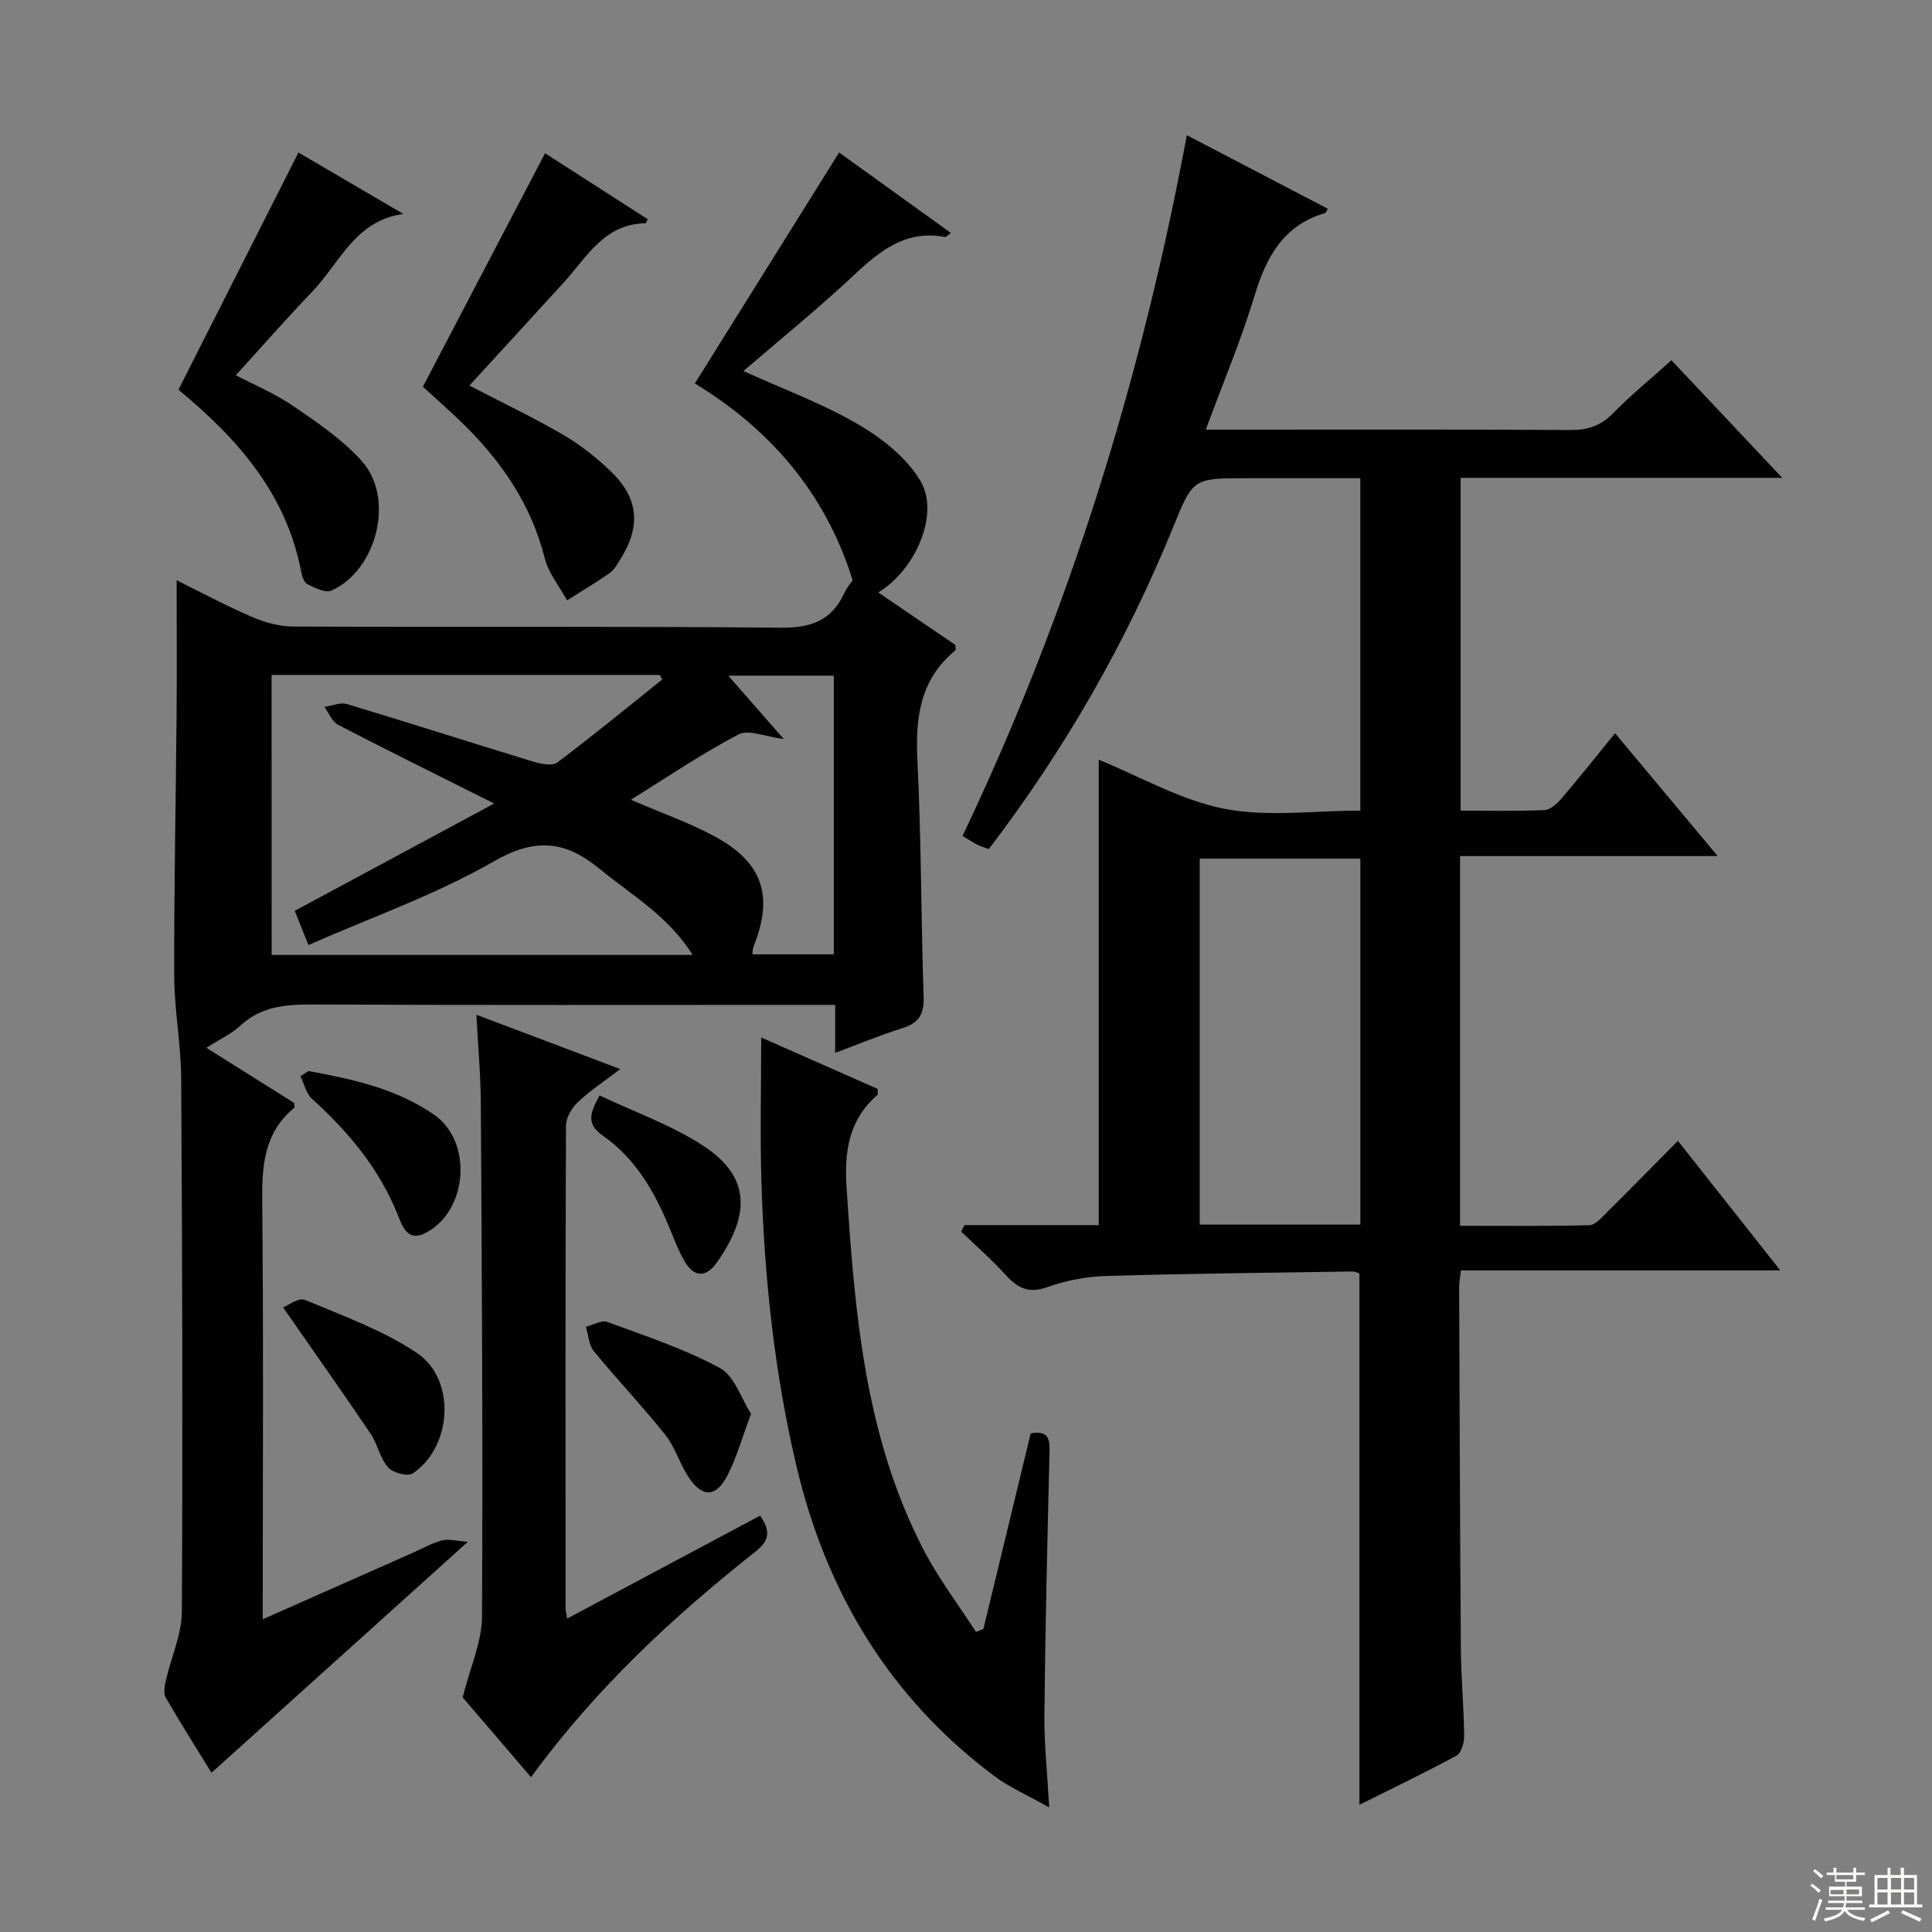 <svg enable-background="new 0 0 400 400" viewBox="0 0 400 400" xmlns="http://www.w3.org/2000/svg"><rect x="0" y="0" width="400" height="400" fill="#808080" stroke="none"/><g fill="#010102"><path d="m199.69 253.65h27.79c0-32.42 0-64.45 0-96.36 8.58 3.49 16.97 8.38 25.96 10.15 8.96 1.76 18.53.39 28.2.39 0-22.93 0-45.5 0-68.82-7.75 0-15.67 0-23.59 0-11.09 0-11.04.02-15.21 10.25-9.72 23.84-22.42 45.97-38.11 66.52-.83-.3-1.61-.51-2.32-.86-.88-.44-1.7-.99-3.13-1.84 21.92-46.02 36.96-94.28 46.44-145.09 10.14 5.29 19.65 10.25 29.19 15.23-.27.42-.38.83-.58.89-8.61 2.53-12.15 9.06-14.59 17.12-2.77 9.16-6.52 18.03-10.09 27.72h6.01c23.16 0 46.32-.07 69.48.08 3.6.02 6.27-.86 8.81-3.45 3.7-3.78 7.83-7.15 12.1-11 7.47 7.93 14.81 15.72 22.94 24.35-22.87 0-44.57 0-66.59 0v68.9c5.81 0 11.58.14 17.34-.11 1.21-.05 2.61-1.3 3.51-2.35 3.67-4.29 7.19-8.72 11.13-13.56 6.93 8.3 13.68 16.38 21.25 25.43-18.31 0-35.74 0-53.34 0v76.55c8.95 0 17.86.1 26.77-.12 1.2-.03 2.48-1.51 3.51-2.54 4.84-4.8 9.61-9.67 14.82-14.93 7.03 8.9 13.78 17.43 21.2 26.82-22.56 0-44.21 0-66.13 0-.17 1.56-.36 2.51-.36 3.46.1 24.99.17 49.98.36 74.97.05 5.98.61 11.96.68 17.94.02 1.4-.59 3.54-1.59 4.09-6.53 3.56-13.25 6.76-20.1 10.18 0-36.97 0-73.36 0-110.02-.32-.09-.93-.4-1.54-.39-16.97.26-33.95.42-50.91.93-4.09.12-8.32.93-12.18 2.31-3.88 1.39-6.16.17-8.63-2.56-2.86-3.16-6.1-5.97-9.18-8.93.21-.47.44-.91.68-1.35zm48.7-.11h33.26c0-25.4 0-50.56 0-75.77-11.26 0-22.15 0-33.26 0z"/><path d="m173.73 31.57c7.34 5.28 15.14 10.9 23.13 16.65-.53.38-.93.91-1.22.85-7.97-1.51-13.33 2.72-18.72 7.78-7.35 6.9-15.2 13.25-23 19.97 8.29 3.76 16.42 6.75 23.79 11.06 4.96 2.9 10.09 6.94 12.9 11.77 3.96 6.8-1.05 18.31-8.76 23.01 2.85 1.95 5.54 3.78 8.22 5.61 2.61 1.77 5.22 3.54 7.74 5.26 0 .53.14 1.01-.02 1.14-7.31 5.99-8.29 13.88-7.85 22.76.81 16.28.74 32.61 1.29 48.9.12 3.59-.93 5.46-4.37 6.53-4.56 1.42-8.99 3.28-13.95 5.13 0-3.42 0-6.36 0-9.94-2.3 0-4.24 0-6.18 0-33.83 0-67.65.08-101.48-.08-5.75-.03-11.03.22-15.53 4.41-1.79 1.67-4.14 2.73-6.99 4.56 6.36 3.99 12.29 7.72 18.18 11.42 0 .42.14.9-.02 1.03-6.35 5.23-6.68 12.22-6.6 19.79.28 26.66.11 53.32.11 79.98v6.09c10.95-4.85 21.07-9.34 31.19-13.82 1.97-.87 3.89-1.98 5.95-2.51 1.37-.35 2.95.12 5.33.29-18.34 16.52-35.6 32.08-53.08 47.82-2.83-4.6-6.25-9.99-9.45-15.51-.52-.89-.29-2.38-.03-3.51 1.09-4.8 3.31-9.56 3.34-14.34.21-36.82.08-73.64-.14-110.46-.04-7.05-1.42-14.08-1.44-21.13-.05-18.14.34-36.27.49-54.41.08-8.97.01-17.95.01-27.53 5.06 2.49 10.21 5.26 15.56 7.57 2.65 1.14 5.67 2 8.53 2.01 33.66.14 67.32-.09 100.97.24 6.24.06 10.52-1.44 13.15-7.13.55-1.18 1.43-2.21 1.75-2.7-5.76-18.54-17.6-31.57-32.67-40.74 9.91-15.84 19.7-31.53 29.87-47.82zm-117.49 166.14h87.17c-5.06-8.06-12.62-12.37-19.22-17.79-7.19-5.9-13.35-6.52-21.97-1.57-11.98 6.89-25.26 11.54-38.36 17.31-1.28-3.2-2.11-5.28-2.84-7.08 13.66-7.35 26.95-14.5 41.29-22.22-11.92-5.98-22.18-11.04-32.33-16.31-1.24-.65-1.89-2.44-2.81-3.7 1.57-.22 3.3-.99 4.67-.58 12.87 3.87 25.66 7.98 38.51 11.9 1.59.48 3.98.98 5.03.19 7.39-5.54 14.52-11.41 21.73-17.18-.17-.31-.34-.63-.51-.94-26.71 0-53.42 0-80.37 0 .01 19.34.01 38.44.01 57.97zm74.37-32.13c6.23 2.69 12.02 4.71 17.34 7.58 10 5.4 12.25 12.36 8.07 22.82-.21.53-.18 1.15-.24 1.6h16.85c0-19.49 0-38.56 0-57.69-7.25 0-14.19 0-21.84 0 4.05 4.63 7.55 8.63 11.48 13.12-3.76-.47-7.26-2.05-9.36-.96-7.57 3.96-14.68 8.81-22.3 13.53z"/><path d="m203.6 337.27c3.26-13.49 6.53-26.99 9.8-40.52 4.04-.7 3.95 1.6 3.88 4.38-.44 17.97-.87 35.94-1.05 53.92-.06 5.95.6 11.9 1 19.15-4.35-2.45-8.13-4.07-11.33-6.46-21.71-16.22-34.82-38.02-41-64.19-4.56-19.32-6.65-38.97-7.25-58.76-.3-9.79-.05-19.6-.05-29.99 7.98 3.52 16.08 7.1 24.1 10.64 0 .63.13 1.1-.02 1.23-5.94 5.17-6.9 11.67-6.4 19.25 1.68 25.78 3.76 51.44 15.92 74.91 3.09 5.96 7.21 11.37 10.86 17.04.52-.2 1.03-.4 1.54-.6z"/><path d="m117.43 335.11c13.69-7.3 26.83-14.31 39.94-21.31 2.14 3.04 2.03 5.09-.91 7.41-17.15 13.55-33.1 28.34-46.51 46.74-5.22-6.09-10.22-11.92-14.16-16.52 1.59-6.33 3.97-11.49 4-16.66.21-35.46-.04-70.92-.24-106.39-.03-5.78-.57-11.56-.92-18.29 10.19 3.85 19.58 7.4 29.79 11.25-3.26 2.49-6.22 4.43-8.76 6.83-1.26 1.19-2.48 3.21-2.48 4.85-.14 33.3-.1 66.6-.08 99.9-.01.51.14.99.33 2.19z"/><path d="m37 80.58c8.43-16.66 16.49-32.6 24.79-49 6.68 3.91 14.21 8.32 21.73 12.72-9.97 1.32-13.21 10.18-18.88 16.09-5.39 5.62-10.52 11.49-15.82 17.31 3.3 1.73 7.87 3.63 11.88 6.36 5.04 3.43 10.25 6.97 14.26 11.47 6.83 7.66 3.06 22.55-6.36 26.75-1.23.55-3.41-.57-4.94-1.32-.71-.35-1.14-1.66-1.31-2.61-3.04-15.97-12.96-27.31-24.95-37.28-.37-.3-.61-.76-.4-.49z"/><path d="m134.12 45.4c-.32.56-.41.83-.49.83-8.51.11-12.1 6.97-16.88 12.22-6.47 7.11-12.98 14.18-19.57 21.38 6.57 3.41 13.11 6.53 19.37 10.16 3.55 2.06 6.88 4.7 9.86 7.55 5.87 5.62 6.34 11.47 1.95 18.38-.62.98-1.22 2.1-2.13 2.73-2.86 1.99-5.87 3.78-8.82 5.65-1.58-2.89-3.84-5.61-4.62-8.71-2.79-11.03-8.85-19.94-16.8-27.74-2.97-2.91-6.11-5.64-8.44-7.78 8.64-16.51 16.81-32.13 25.3-48.34 6.46 4.14 13.87 8.91 21.27 13.67z"/><path d="m58.61 270.68c1.03-.39 3.23-2.09 4.5-1.56 7.89 3.3 16.13 6.27 23.17 10.97 8.2 5.47 7.36 19.45-.81 24.96-1.04.7-4.13-.11-5.12-1.24-1.68-1.92-2.17-4.83-3.64-7-5.71-8.46-11.61-16.79-18.1-26.13z"/><path d="m155.5 292.73c-1.9 5.05-3.01 9.06-4.87 12.7-2.38 4.65-5.29 4.69-8.13.31-1.8-2.77-2.74-6.15-4.77-8.69-4.73-5.93-9.98-11.43-14.78-17.3-1.05-1.28-1.13-3.35-1.65-5.06 1.5-.37 3.26-1.44 4.46-.99 7.88 2.91 15.96 5.56 23.3 9.54 3.02 1.63 4.4 6.33 6.44 9.49z"/><path d="m63.85 221.75c9.12 1.67 18.18 3.62 26.01 9.03 8.01 5.53 7.06 19.77-1.61 24.42-3.98 2.13-5-1.48-5.98-3.88-3.86-9.49-10.17-17.05-17.68-23.82-1.21-1.09-1.61-3.09-2.39-4.67.55-.35 1.1-.72 1.65-1.08z"/><path d="m124.14 226.8c7.22 3.43 14.8 6.1 21.36 10.35 9.62 6.24 10.17 14 2.86 24.31-2.2 3.1-4.71 2.99-6.62-.31-1.32-2.28-2.25-4.8-3.27-7.25-3.04-7.33-6.99-14.11-13.57-18.71-3.43-2.38-2.93-4.5-.76-8.39z"/></g><path d="m374.8 390.4.4-.4c.7.5 1.3 1 1.8 1.4l-.5.5c-.5-.6-1.1-1.1-1.7-1.5zm1 7.3-.6-.3c.5-1.4 1.1-2.8 1.5-4.3.2.1.4.2.6.3-.5 1.3-1 2.8-1.5 4.3zm-.4-10.3.4-.4c.4.3 1 .8 1.7 1.4l-.5.5c-.4-.5-1-1-1.6-1.5zm2.5.3h1.7v-1h.6v1h3.5v-1h.6v1h1.8v.5h-1.8v1.4h-2v1h3.2v2h-3.2v.9h3.3v.5h-3.4c0 .3-.1.6-.1.9h4v.5h-3.7c.7.9 1.9 1.5 3.8 1.7-.1.2-.2.4-.3.6-2.1-.4-3.5-1.1-4-2.1-.4 1-1.8 1.7-4 2.2-.1-.2-.2-.4-.3-.6 2.1-.4 3.4-1 3.8-1.8h-3.4v-.5h3.6c.1-.3.1-.6.2-.9h-3.3v-.5h3.4c0-.3 0-.6 0-.9h-3.2v-2h3.3v-1h-2.1v-1.4h-1.7v-.5zm1.1 3.5v1h2.7c0-.3 0-.4 0-.4 0-.1 0-.2 0-.2 0-.1 0-.2 0-.3h-2.7zm1.2-3v.9h3.5v-.9zm4.7 3h-2.6v.6.4h2.6z" fill="#fbfcfa"/><path d="m393.6 386.7h.6v1.5h2.7v6.1h1.1v.6h-11v-.6h1.1v-6.1h2.7v-1.5h.6v1.5h2.1v-1.5zm-2.7 8.8.4.6c-1.2.6-2.5 1.3-3.8 1.9-.1-.2-.2-.4-.3-.6 1.2-.6 2.5-1.2 3.7-1.9zm-2.2-6.7v2.4h2.1v-2.4zm0 3v2.5h2.1v-2.5zm2.8-3v2.4h2.1v-2.4zm0 3v2.5h2.1v-2.5zm6 6.1c-1.4-.7-2.7-1.3-3.9-1.8l.3-.6c1.5.6 2.7 1.2 3.9 1.7zm-1.2-9.1h-2.1v2.4h2.1zm-2.1 3v2.5h2.1v-2.5z" fill="#fbfcfa"/></svg>